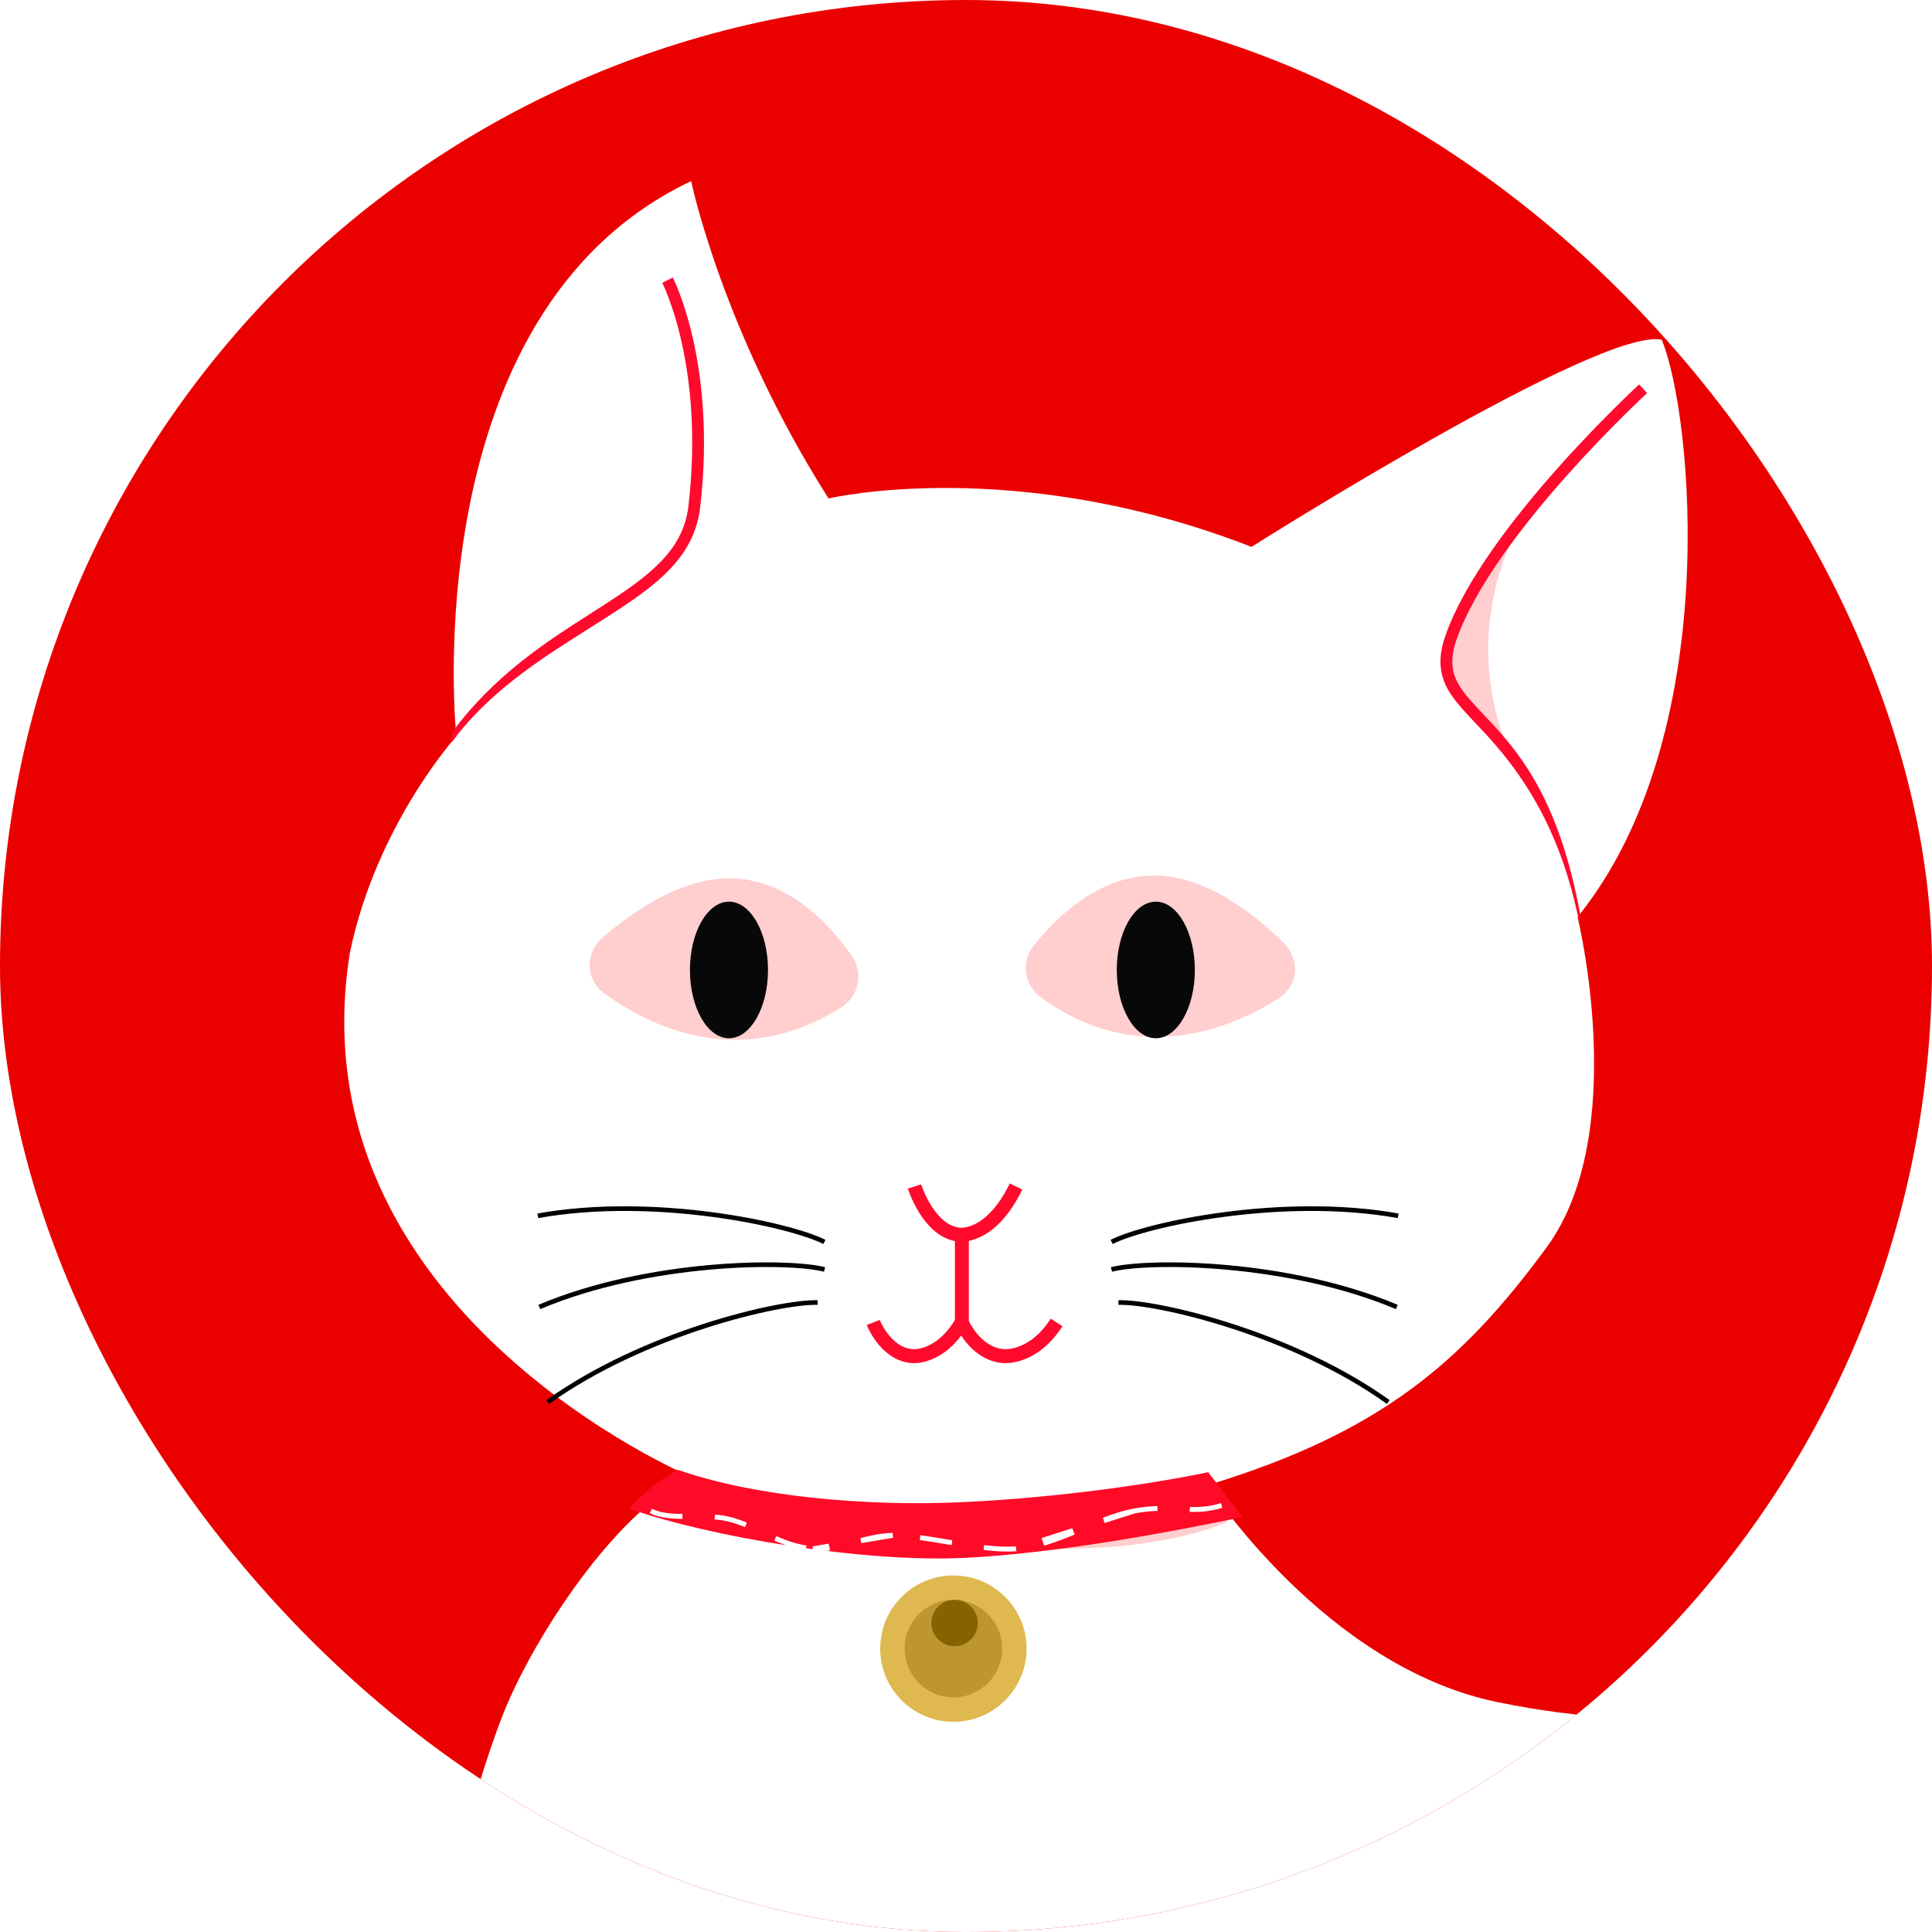 <svg width="64" height="64" viewBox="0 0 64 64" fill="none" xmlns="http://www.w3.org/2000/svg">
<g clip-path="url(#clip0_2166_709)">
<rect width="64" height="64" rx="32" fill="#EB0000"/>
<path d="M22.895 48.921C22.895 48.921 9.682 43.371 11.593 31.546C12.475 27.31 15.116 24.392 15.116 24.392C15.116 24.392 13.649 10.376 22.895 6C22.895 6 23.923 10.963 27.447 16.512C27.447 16.512 33.591 15.053 41.458 18.116C41.458 18.116 52.99 10.817 55.047 11.254C56.075 13.735 57.103 24.392 52.259 30.378C52.259 30.378 54.018 37.531 51.23 41.326C48.443 45.121 45.734 47.457 40.012 49.196C40.012 49.196 43.886 55.228 49.633 56.391C55.381 57.554 57.725 56.495 59.322 55.436C60.919 54.377 65.393 52.576 73.271 56.391C81.148 60.207 82.427 66.026 81.895 71.108C81.362 76.19 77.53 87.31 77.102 88.577C77.316 90.269 77.849 94.718 76.037 98.315C74.226 101.913 72.42 104.986 72.42 104.986C72.42 104.986 69.439 105.941 68.16 104.986L29.509 78.516C29.509 78.516 25.782 75.868 23.229 72.479C20.462 70.89 24.419 86.994 21.438 86.148C18.457 85.302 -3.723 78.849 -4.788 76.414C-5.853 73.98 -2.554 73.133 -2.554 73.133C-2.554 73.133 4.123 72.718 8.252 74.089C12.381 75.459 14.781 61.091 16.829 56.391C17.959 53.8 20.582 49.933 22.895 48.926V48.921Z" fill="white"/>
<path d="M27.401 50.324C30.546 50.975 37.145 50.053 40.052 49.511C40.052 49.62 40.474 50.159 40.684 50.415C36.528 52.077 30.097 51.047 27.401 50.324Z" fill="#FFCECE"/>
<path d="M36.824 41.141C37.958 40.564 42.457 39.583 46.317 40.275" stroke="black" stroke-width="0.154"/>
<path d="M36.819 42.052C38.053 41.739 42.658 41.771 46.27 43.295" stroke="black" stroke-width="0.154"/>
<path d="M37.05 43.148C38.323 43.115 42.807 44.162 45.988 46.444" stroke="black" stroke-width="0.154"/>
<path d="M27.31 41.141C26.176 40.564 21.677 39.583 17.817 40.275" stroke="black" stroke-width="0.154"/>
<path d="M27.315 42.052C26.081 41.739 21.476 41.771 17.865 43.295" stroke="black" stroke-width="0.154"/>
<path d="M27.084 43.148C25.811 43.115 21.328 44.162 18.146 46.444" stroke="black" stroke-width="0.154"/>
<path fill-rule="evenodd" clip-rule="evenodd" d="M21.938 9.37C21.938 9.37 21.938 9.37 22.112 9.281C22.286 9.191 22.286 9.192 22.286 9.192L22.286 9.192L22.286 9.193L22.287 9.195C22.288 9.196 22.289 9.199 22.291 9.202C22.294 9.208 22.298 9.217 22.304 9.229C22.315 9.252 22.331 9.285 22.351 9.33C22.391 9.418 22.447 9.549 22.511 9.719C22.641 10.061 22.806 10.564 22.954 11.216C23.249 12.52 23.473 14.419 23.194 16.81C22.996 18.497 21.687 19.424 20.149 20.413C20.033 20.488 19.915 20.563 19.796 20.639C18.319 21.583 16.321 22.74 14.958 24.596V24.283C16.366 22.366 18.105 21.256 19.579 20.315C19.7 20.238 19.819 20.162 19.936 20.086C21.498 19.082 22.631 18.245 22.805 16.765C23.079 14.422 22.859 12.567 22.572 11.302C22.429 10.668 22.268 10.183 22.145 9.857C22.083 9.694 22.031 9.57 21.994 9.489C21.976 9.448 21.961 9.418 21.951 9.398C21.947 9.388 21.943 9.381 21.941 9.376L21.938 9.371L21.938 9.37Z" fill="#FF0A2D"/>
<path d="M27.864 33.372C28.455 32.998 28.613 32.231 28.214 31.659C27.517 30.662 26.241 29.266 24.482 29.11C22.733 28.955 20.998 30.158 19.957 31.064C19.369 31.576 19.387 32.448 20.017 32.907C21.525 34.006 24.513 35.491 27.864 33.372Z" fill="#FFCECE"/>
<path d="M34.492 33.047C33.925 32.637 33.815 31.861 34.25 31.315C35.008 30.363 36.37 29.05 38.135 29.004C39.89 28.958 41.546 30.267 42.527 31.237C43.082 31.785 43.01 32.653 42.352 33.072C40.778 34.075 37.702 35.371 34.492 33.047Z" fill="#FFCECE"/>
<path d="M50.072 25.026C50.072 25.026 48.13 21.475 50.401 17.244C50.401 17.244 47.686 19.892 47.983 22.383C48.124 23.557 50.072 25.026 50.072 25.026Z" fill="#FFCECE"/>
<path fill-rule="evenodd" clip-rule="evenodd" d="M54.298 12.735C54.298 12.735 54.298 12.735 54.431 12.878C54.563 13.021 54.563 13.021 54.563 13.021L54.563 13.021L54.563 13.022L54.56 13.024L54.549 13.034C54.54 13.043 54.526 13.056 54.507 13.074C54.469 13.109 54.414 13.161 54.343 13.228C54.202 13.363 53.998 13.559 53.749 13.806C53.252 14.3 52.576 14.996 51.861 15.801C50.426 17.418 48.859 19.453 48.252 21.181C48.026 21.826 48.086 22.249 48.3 22.638C48.411 22.84 48.568 23.04 48.766 23.261C48.883 23.392 49.008 23.525 49.144 23.668C49.24 23.769 49.341 23.876 49.447 23.991C50.469 25.096 51.672 26.663 52.341 30.257V30.706C51.688 27.199 50.142 25.317 49.159 24.254C49.06 24.147 48.961 24.043 48.866 23.942C48.726 23.794 48.592 23.653 48.473 23.519C48.269 23.291 48.089 23.065 47.956 22.825C47.682 22.327 47.625 21.788 47.882 21.053L47.882 21.053C48.517 19.246 50.132 17.161 51.568 15.543C52.289 14.73 52.971 14.029 53.473 13.531C53.724 13.281 53.929 13.083 54.073 12.947C54.145 12.879 54.201 12.826 54.239 12.79C54.258 12.772 54.273 12.759 54.282 12.749L54.294 12.739L54.297 12.736L54.298 12.735Z" fill="#FF0A2D"/>
<path d="M30.294 39.304C30.294 39.304 30.753 40.768 31.742 40.896C31.742 40.896 32.788 41.088 33.657 39.304" stroke="#FF0A2D" stroke-width="0.462" stroke-miterlimit="10"/>
<path d="M28.927 43.808C28.927 43.808 29.329 44.84 30.19 44.92C30.19 44.92 31.107 45.056 31.855 43.808" stroke="#FF0A2D" stroke-width="0.462" stroke-miterlimit="10"/>
<path d="M35.001 43.808C34.196 45.056 33.215 44.92 33.215 44.92C32.289 44.832 31.863 43.808 31.863 43.808V41.032" stroke="#FF0A2D" stroke-width="0.462" stroke-miterlimit="10"/>
<g filter="url(#filter0_i_2166_709)">
<path fill-rule="evenodd" clip-rule="evenodd" d="M31.939 52.066C35.253 51.906 39.291 51.101 41.156 50.714L40.023 49.228C38.203 49.605 35.191 50.06 31.939 50.217C28.674 50.376 24.961 50.029 22.452 49.147C22.452 49.147 21.852 49.509 21.644 49.67C21.435 49.83 20.836 50.433 20.836 50.433C23.548 51.386 28.64 52.226 31.939 52.066Z" fill="#FF0A27"/>
</g>
<path d="M40.469 49.87C39.46 50.184 38.849 49.819 37.585 50.05M21.563 50.05C22.218 50.389 23.245 50.115 24.127 50.32C25.051 50.534 25.84 51.221 26.93 51.305M37.585 50.05C36.319 50.282 35.04 51.184 33.66 51.305M37.585 50.05L33.66 51.305M33.66 51.305C32.54 51.403 30.684 50.854 29.574 50.861M29.574 50.861C28.642 50.868 27.806 51.373 26.93 51.305M29.574 50.861L26.93 51.305" stroke="white" stroke-width="0.162" stroke-dasharray="1.07 1.07"/>
<circle cx="31.582" cy="54.612" r="2.424" fill="#DFB850"/>
<circle cx="31.582" cy="54.612" r="1.616" fill="#BD962F"/>
<circle cx="31.622" cy="53.764" r="0.768" fill="#866200"/>
<ellipse cx="24.148" cy="32.131" rx="1.293" ry="2.262" fill="#080808"/>
<ellipse cx="38.288" cy="32.131" rx="1.293" ry="2.262" fill="#080808"/>
</g>
<defs>
<filter id="filter0_i_2166_709" x="20.836" y="49.147" width="20.32" height="2.938" filterUnits="userSpaceOnUse" color-interpolation-filters="sRGB">
<feFlood flood-opacity="0" result="BackgroundImageFix"/>
<feBlend mode="normal" in="SourceGraphic" in2="BackgroundImageFix" result="shape"/>
<feColorMatrix in="SourceAlpha" type="matrix" values="0 0 0 0 0 0 0 0 0 0 0 0 0 0 0 0 0 0 127 0" result="hardAlpha"/>
<feOffset dy="-0.459"/>
<feComposite in2="hardAlpha" operator="arithmetic" k2="-1" k3="1"/>
<feColorMatrix type="matrix" values="0 0 0 0 0 0 0 0 0 0 0 0 0 0 0 0 0 0 0.25 0"/>
<feBlend mode="normal" in2="shape" result="effect1_innerShadow_2166_709"/>
</filter>
<clipPath id="clip0_2166_709">
<rect width="64" height="64" rx="32" fill="white"/>
</clipPath>
</defs>
</svg>
